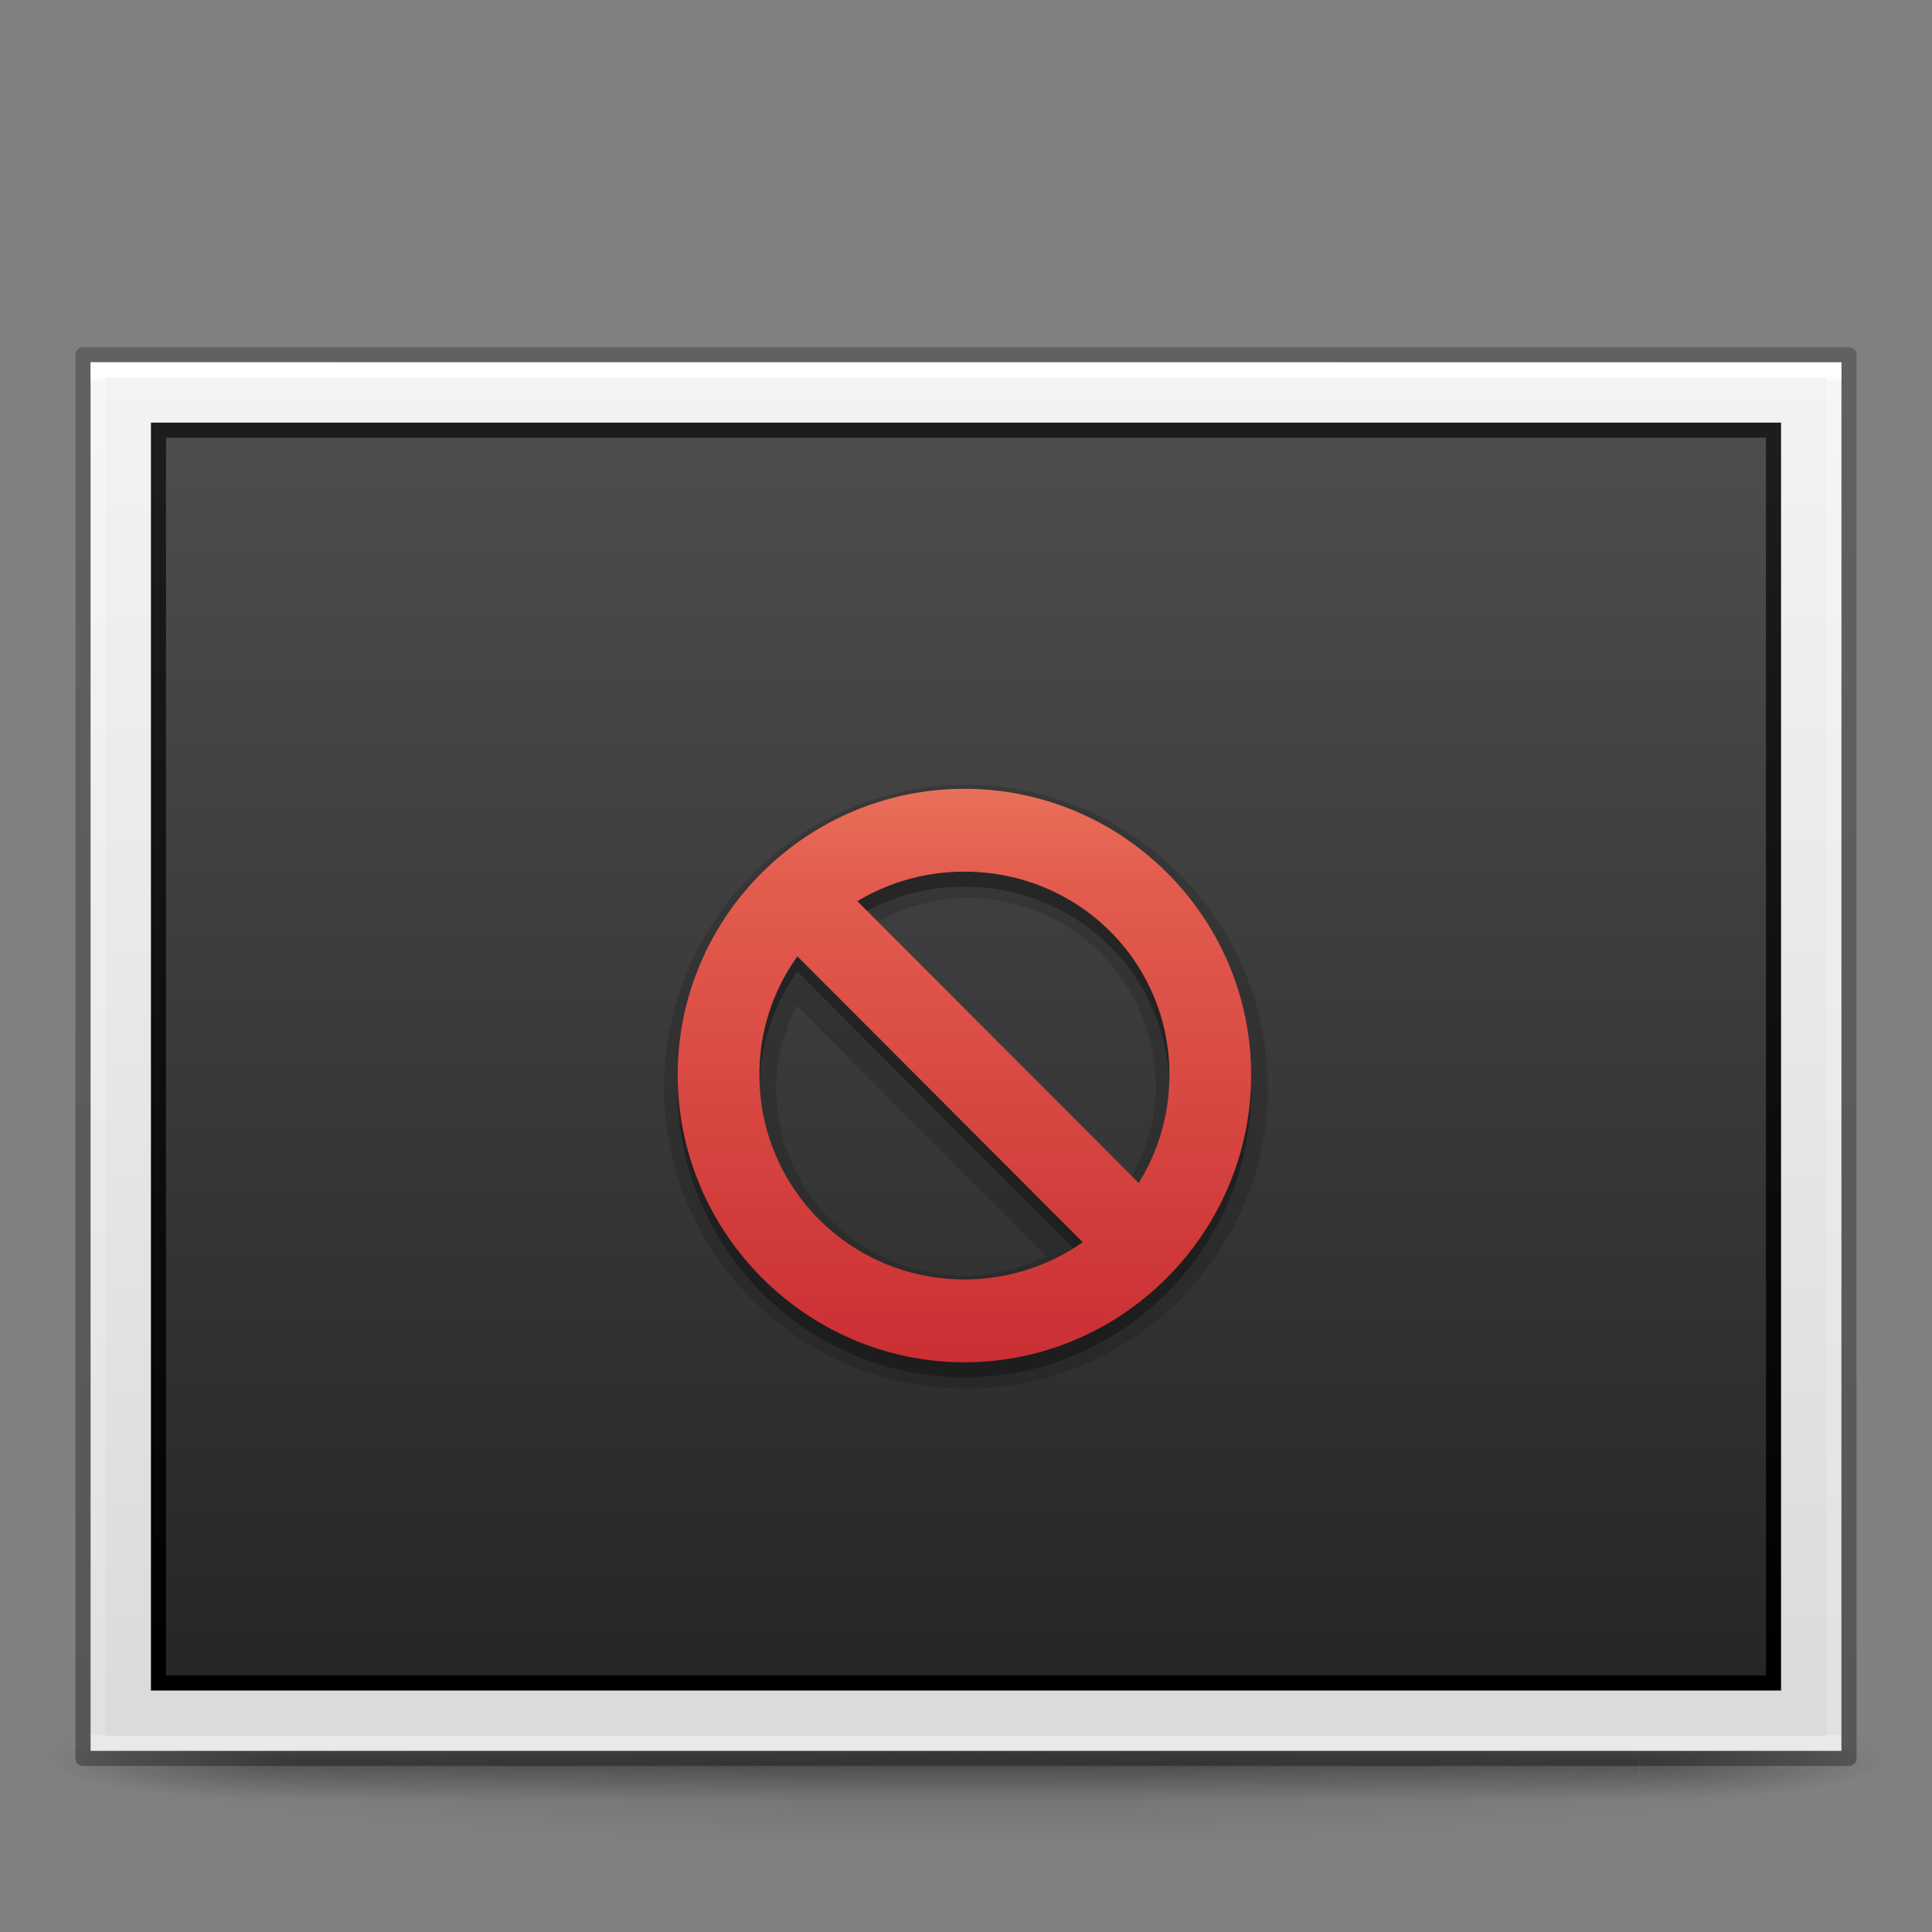 <svg xmlns="http://www.w3.org/2000/svg" xmlns:svg="http://www.w3.org/2000/svg" xmlns:xlink="http://www.w3.org/1999/xlink" id="svg2453" width="128" height="128" version="1.0"><rect width="100%" height="100%" fill="#808080" stroke="none"/><defs id="defs2455"><linearGradient id="linearGradient3104-6"><stop id="stop3106-3" offset="0" stop-color="#000" stop-opacity=".318"/><stop id="stop3108-9" offset="1" stop-color="#000" stop-opacity=".24"/></linearGradient><linearGradient id="linearGradient3977-4"><stop id="stop3979-7" offset="0" stop-color="#fff" stop-opacity="1"/><stop id="stop3981-6" offset=".004" stop-color="#fff" stop-opacity=".235"/><stop id="stop3983-5" offset="1" stop-color="#fff" stop-opacity=".157"/><stop id="stop3985-6" offset="1" stop-color="#fff" stop-opacity=".392"/></linearGradient><linearGradient id="linearGradient3600-9"><stop id="stop3602-3" offset="0" stop-color="#f4f4f4" stop-opacity="1"/><stop id="stop3604-7" offset="1" stop-color="#dbdbdb" stop-opacity="1"/></linearGradient><linearGradient id="linearGradient3163" x1="-51.786" x2="-51.786" y1="50.786" y2="2.906" gradientTransform="matrix(2.699,0,0,1.891,182.371,16.15)" gradientUnits="userSpaceOnUse" xlink:href="#linearGradient3104-6"/><linearGradient id="linearGradient3166" x1="24" x2="24" y1="5.703" y2="42.297" gradientTransform="matrix(3.108,0,0,2.459,-10.595,10.973)" gradientUnits="userSpaceOnUse" xlink:href="#linearGradient3977-4"/><linearGradient id="linearGradient3169" x1="25.132" x2="25.132" y1=".985" y2="47.013" gradientTransform="matrix(3.314,0,0,1.999,-15.543,18.957)" gradientUnits="userSpaceOnUse" xlink:href="#linearGradient3600-9"/><linearGradient id="linearGradient3077-9" x1="164.28" x2="164.28" y1="241.651" y2="156.784" gradientTransform="matrix(1.257,0,0,0.971,-146.481,-123.329)" gradientUnits="userSpaceOnUse" xlink:href="#linearGradient4785-3-8"/><linearGradient id="linearGradient4785-3-8"><stop id="stop4787-5-5" offset="0" stop-color="#262626" stop-opacity="1"/><stop id="stop4789-1-1" offset="1" stop-color="#4d4d4d" stop-opacity="1"/></linearGradient><linearGradient id="linearGradient3079-1" x1="30.306" x2="30.306" y1="6.942" y2="36.269" gradientTransform="matrix(2.853,0,0,2.837,7.444,9.073)" gradientUnits="userSpaceOnUse" xlink:href="#linearGradient3610-302-9-7-6"/><linearGradient id="linearGradient3610-302-9-7-6"><stop id="stop3796-3-8-6" offset="0" stop-color="#1d1d1d" stop-opacity="1"/><stop id="stop3798-1-9-9" offset="1" stop-color="#000" stop-opacity="1"/></linearGradient><linearGradient id="linearGradient3242-59-5"><stop id="stop3244-9-4" offset="0" stop-color="#f8b17e" stop-opacity="1"/><stop id="stop3246-7-4" offset=".262" stop-color="#e35d4f" stop-opacity="1"/><stop id="stop3248-87-0" offset=".661" stop-color="#c6262e" stop-opacity="1"/><stop id="stop3250-2-0" offset="1" stop-color="#690b54" stop-opacity="1"/></linearGradient><linearGradient id="linearGradient3239" x1="229.01" x2="229.01" y1="600.009" y2="635.009" gradientTransform="matrix(-1,0,0,-1,456.02,1228.029)" gradientUnits="userSpaceOnUse" xlink:href="#linearGradient3242-59-5"/><linearGradient id="linearGradient3241" x1="229.01" x2="229.01" y1="600.009" y2="635.009" gradientTransform="matrix(-1,0,0,-1,456.02,1228.029)" gradientUnits="userSpaceOnUse" xlink:href="#linearGradient3242-59-5"/><linearGradient id="linearGradient3243" x1="229.01" x2="229.01" y1="600.009" y2="635.009" gradientTransform="matrix(-1,0,0,-1,456.02,1228.029)" gradientUnits="userSpaceOnUse" xlink:href="#linearGradient3242-59-5"/><linearGradient id="linearGradient3702-501-757-0"><stop id="stop2895-0" offset="0" stop-color="#181818" stop-opacity="0"/><stop id="stop2897-2" offset=".5" stop-color="#181818" stop-opacity="1"/><stop id="stop2899-6" offset="1" stop-color="#181818" stop-opacity="0"/></linearGradient><linearGradient id="linearGradient3688-464-309-8"><stop id="stop2889-9" offset="0" stop-color="#181818" stop-opacity="1"/><stop id="stop2891-4" offset="1" stop-color="#181818" stop-opacity="0"/></linearGradient><radialGradient id="radialGradient5448-5" cx="-4.029" cy="93.468" r="35.338" fx="-4.029" fy="93.468" gradientTransform="matrix(1.74,0,0,0.17,71.011,100.34)" gradientUnits="userSpaceOnUse" xlink:href="#linearGradient3688-464-309-8"/><radialGradient id="radialGradient4093-8" cx="4.993" cy="43.5" r="2.5" fx="4.993" fy="43.5" gradientTransform="matrix(2.004,0,0,1.4,27.988,-17.4)" gradientUnits="userSpaceOnUse" xlink:href="#linearGradient3688-464-309-8"/><radialGradient id="radialGradient4095-5" cx="4.993" cy="43.5" r="2.5" fx="4.993" fy="43.5" gradientTransform="matrix(2.004,0,0,1.4,-20.012,-104.4)" gradientUnits="userSpaceOnUse" xlink:href="#linearGradient3688-464-309-8"/><linearGradient id="linearGradient4097-9" x1="25.058" x2="25.058" y1="47.028" y2="39.999" gradientUnits="userSpaceOnUse" xlink:href="#linearGradient3702-501-757-0"/></defs><path id="path3041" fill="url(#radialGradient5448-5)" fill-opacity="1" fill-rule="nonzero" stroke="none" stroke-width="1" d="m 125.5,116.21 a 61.5,6 0 0 1 -123,0 61.5,6 0 1 1 123,0 z" color="#000" display="inline" enable-background="accumulate" opacity=".2" overflow="visible" visibility="visible" style="marker:none"/><g id="g2036" display="inline" transform="matrix(3.025,0,0,0.556,-8.6,93.099)"><g id="g3712" opacity=".4" transform="matrix(1.053,0,0,1.286,-1.263,-13.429)"><rect id="rect2801-5" width="5" height="7" x="38" y="40" fill="url(#radialGradient4093-8)" fill-opacity="1" stroke="none"/><rect id="rect3696-7" width="5" height="7" x="-10" y="-47" fill="url(#radialGradient4095-5)" fill-opacity="1" stroke="none" transform="scale(-1,-1)"/><rect id="rect3700-7" width="28" height="7" x="10" y="40" fill="url(#linearGradient4097-9)" fill-opacity="1" stroke="none"/></g></g><path id="path4160-6" fill="url(#linearGradient3169)" fill-opacity="1" stroke="none" d="m 6,24 c 26.581,0 116,0.006 116,0.006 l 1.4e-4,91.994 c 0,0 -77.333,0 -116,0 0,-30.667 0,-61.333 0,-91.999 z" display="inline"/><rect id="rect3180" width="107" height="83" x="10.5" y="28.5" fill="url(#linearGradient3077-9)" fill-opacity="1" fill-rule="nonzero" stroke="url(#linearGradient3079-1)" stroke-dasharray="none" stroke-dashoffset="0" stroke-linecap="round" stroke-linejoin="miter" stroke-miterlimit="4" stroke-opacity="1" stroke-width="1" color="#000" display="inline" enable-background="accumulate" overflow="visible" visibility="visible" style="marker:none"/><path id="rect6741-1-8" fill="none" stroke="url(#linearGradient3166)" stroke-dasharray="none" stroke-dashoffset="0" stroke-linecap="round" stroke-linejoin="miter" stroke-miterlimit="4" stroke-opacity="1" stroke-width="1" d="m 121.5,115.5 -115,0 0,-91 115,0 z"/><path id="path4160-6-1" fill="none" stroke="url(#linearGradient3163)" stroke-dasharray="none" stroke-dashoffset="0" stroke-linecap="butt" stroke-linejoin="round" stroke-miterlimit="4" stroke-opacity="1" stroke-width="1" d="m 5.5,23.5 c 26.811,0 117,0.006 117,0.006 l 1.3e-4,92.994 c 0,0 -78,0 -117,0 0,-31 0,-62 0,-93 z" display="inline"/><path id="path3492" fill="#000" fill-opacity="1" fill-rule="nonzero" stroke="none" stroke-dasharray="none" stroke-dashoffset="0" stroke-linecap="butt" stroke-linejoin="miter" stroke-miterlimit="4" stroke-opacity="1" stroke-width="1" d="m 64,51.998 c -11.015,0 -20.002,9.057 -20.002,20.045 0,10.988 8.992,19.959 20.002,19.959 11.009,0 20.002,-8.971 20.002,-19.959 0,-10.988 -8.987,-20.045 -20.002,-20.045 z m 0,7.494 c 2.271,0 4.32,0.702 6.15,1.74 L 53.199,78.215 c -1.063,-1.827 -1.781,-3.881 -1.781,-6.172 0,-6.975 5.588,-12.551 12.582,-12.551 z m 11.225,7.129 c 0.805,1.653 1.357,3.451 1.357,5.422 0,6.975 -5.58,12.465 -12.582,12.465 -1.939,0 -3.71,-0.524 -5.342,-1.289 L 75.225,66.621 Z" clip-rule="nonzero" color="#000" color-interpolation="sRGB" color-interpolation-filters="linearRGB" color-rendering="auto" display="inline" enable-background="accumulate" image-rendering="auto" opacity=".15" overflow="visible" shape-rendering="auto" text-rendering="auto" transform="matrix(-1,0,0,1,128,0)" visibility="visible" style="text-indent:0;text-transform:none;block-progression:tb;isolation:auto;mix-blend-mode:normal;solid-color:#000;solid-opacity:1;marker:none"/><g id="layer12-33" fill="#000" fill-opacity="1" fill-rule="nonzero" stroke="none" stroke-width="1.002" color="#000" display="inline" opacity=".3" transform="matrix(2.711,0,0,-2.716,-554.24,1739.921)" visibility="visible" style="marker:none"><path id="path4222-8" fill="#000" fill-opacity="1" fill-rule="nonzero" stroke="none" stroke-width="1.002" d="m 228.01,607.02 c -3.86,0 -7.007,3.166 -7.007,7.01 0,3.844 3.147,6.979 7.007,6.979 3.86,0 7.007,-3.134 7.007,-6.979 0,-3.844 -3.147,-7.01 -7.007,-7.01 z m 0,2.021 c 2.777,0 5.01,2.224 5.01,4.989 0,2.766 -2.233,4.958 -5.01,4.958 -2.777,0 -5.01,-2.192 -5.01,-4.958 0,-2.766 2.233,-4.989 5.01,-4.989 z" color="#000" display="inline" enable-background="accumulate" overflow="visible" visibility="visible" style="text-indent:0;text-transform:none;block-progression:tb;marker:none"/><path id="path4992-3" fill="#000" fill-opacity="1" fill-rule="nonzero" stroke="none" stroke-width="1.002" d="m 231.41,609.44 -8,8 1.406,1.406 8,-8 -1.406,-1.406 z" color="#000" display="inline" enable-background="accumulate" overflow="visible" visibility="visible" style="text-indent:0;text-transform:none;block-progression:tb;marker:none"/></g><g id="layer12" fill="url(#linearGradient3243)" fill-opacity="1" fill-rule="nonzero" stroke="none" color="#000" display="inline" transform="matrix(2.711,0,0,-2.716,-554.24,1738.921)" visibility="visible" style="marker:none"><path id="path4222" fill="url(#linearGradient3239)" fill-opacity="1" fill-rule="nonzero" stroke="none" d="m 228.01,607.02 c -3.86,0 -7.007,3.166 -7.007,7.01 0,3.844 3.147,6.979 7.007,6.979 3.86,0 7.007,-3.134 7.007,-6.979 0,-3.844 -3.147,-7.01 -7.007,-7.01 z m 0,2.021 c 2.777,0 5.01,2.224 5.01,4.989 0,2.766 -2.233,4.958 -5.01,4.958 -2.777,0 -5.01,-2.192 -5.01,-4.958 0,-2.766 2.233,-4.989 5.01,-4.989 z" color="#000" display="inline" enable-background="accumulate" overflow="visible" visibility="visible" style="text-indent:0;text-transform:none;block-progression:tb;marker:none"/><path id="path4992" fill="url(#linearGradient3241)" fill-opacity="1" fill-rule="nonzero" stroke="none" d="m 231.41,609.44 -8,8 1.406,1.406 8,-8 -1.406,-1.406 z" color="#000" display="inline" enable-background="accumulate" overflow="visible" visibility="visible" style="text-indent:0;text-transform:none;block-progression:tb;marker:none"/></g></svg>